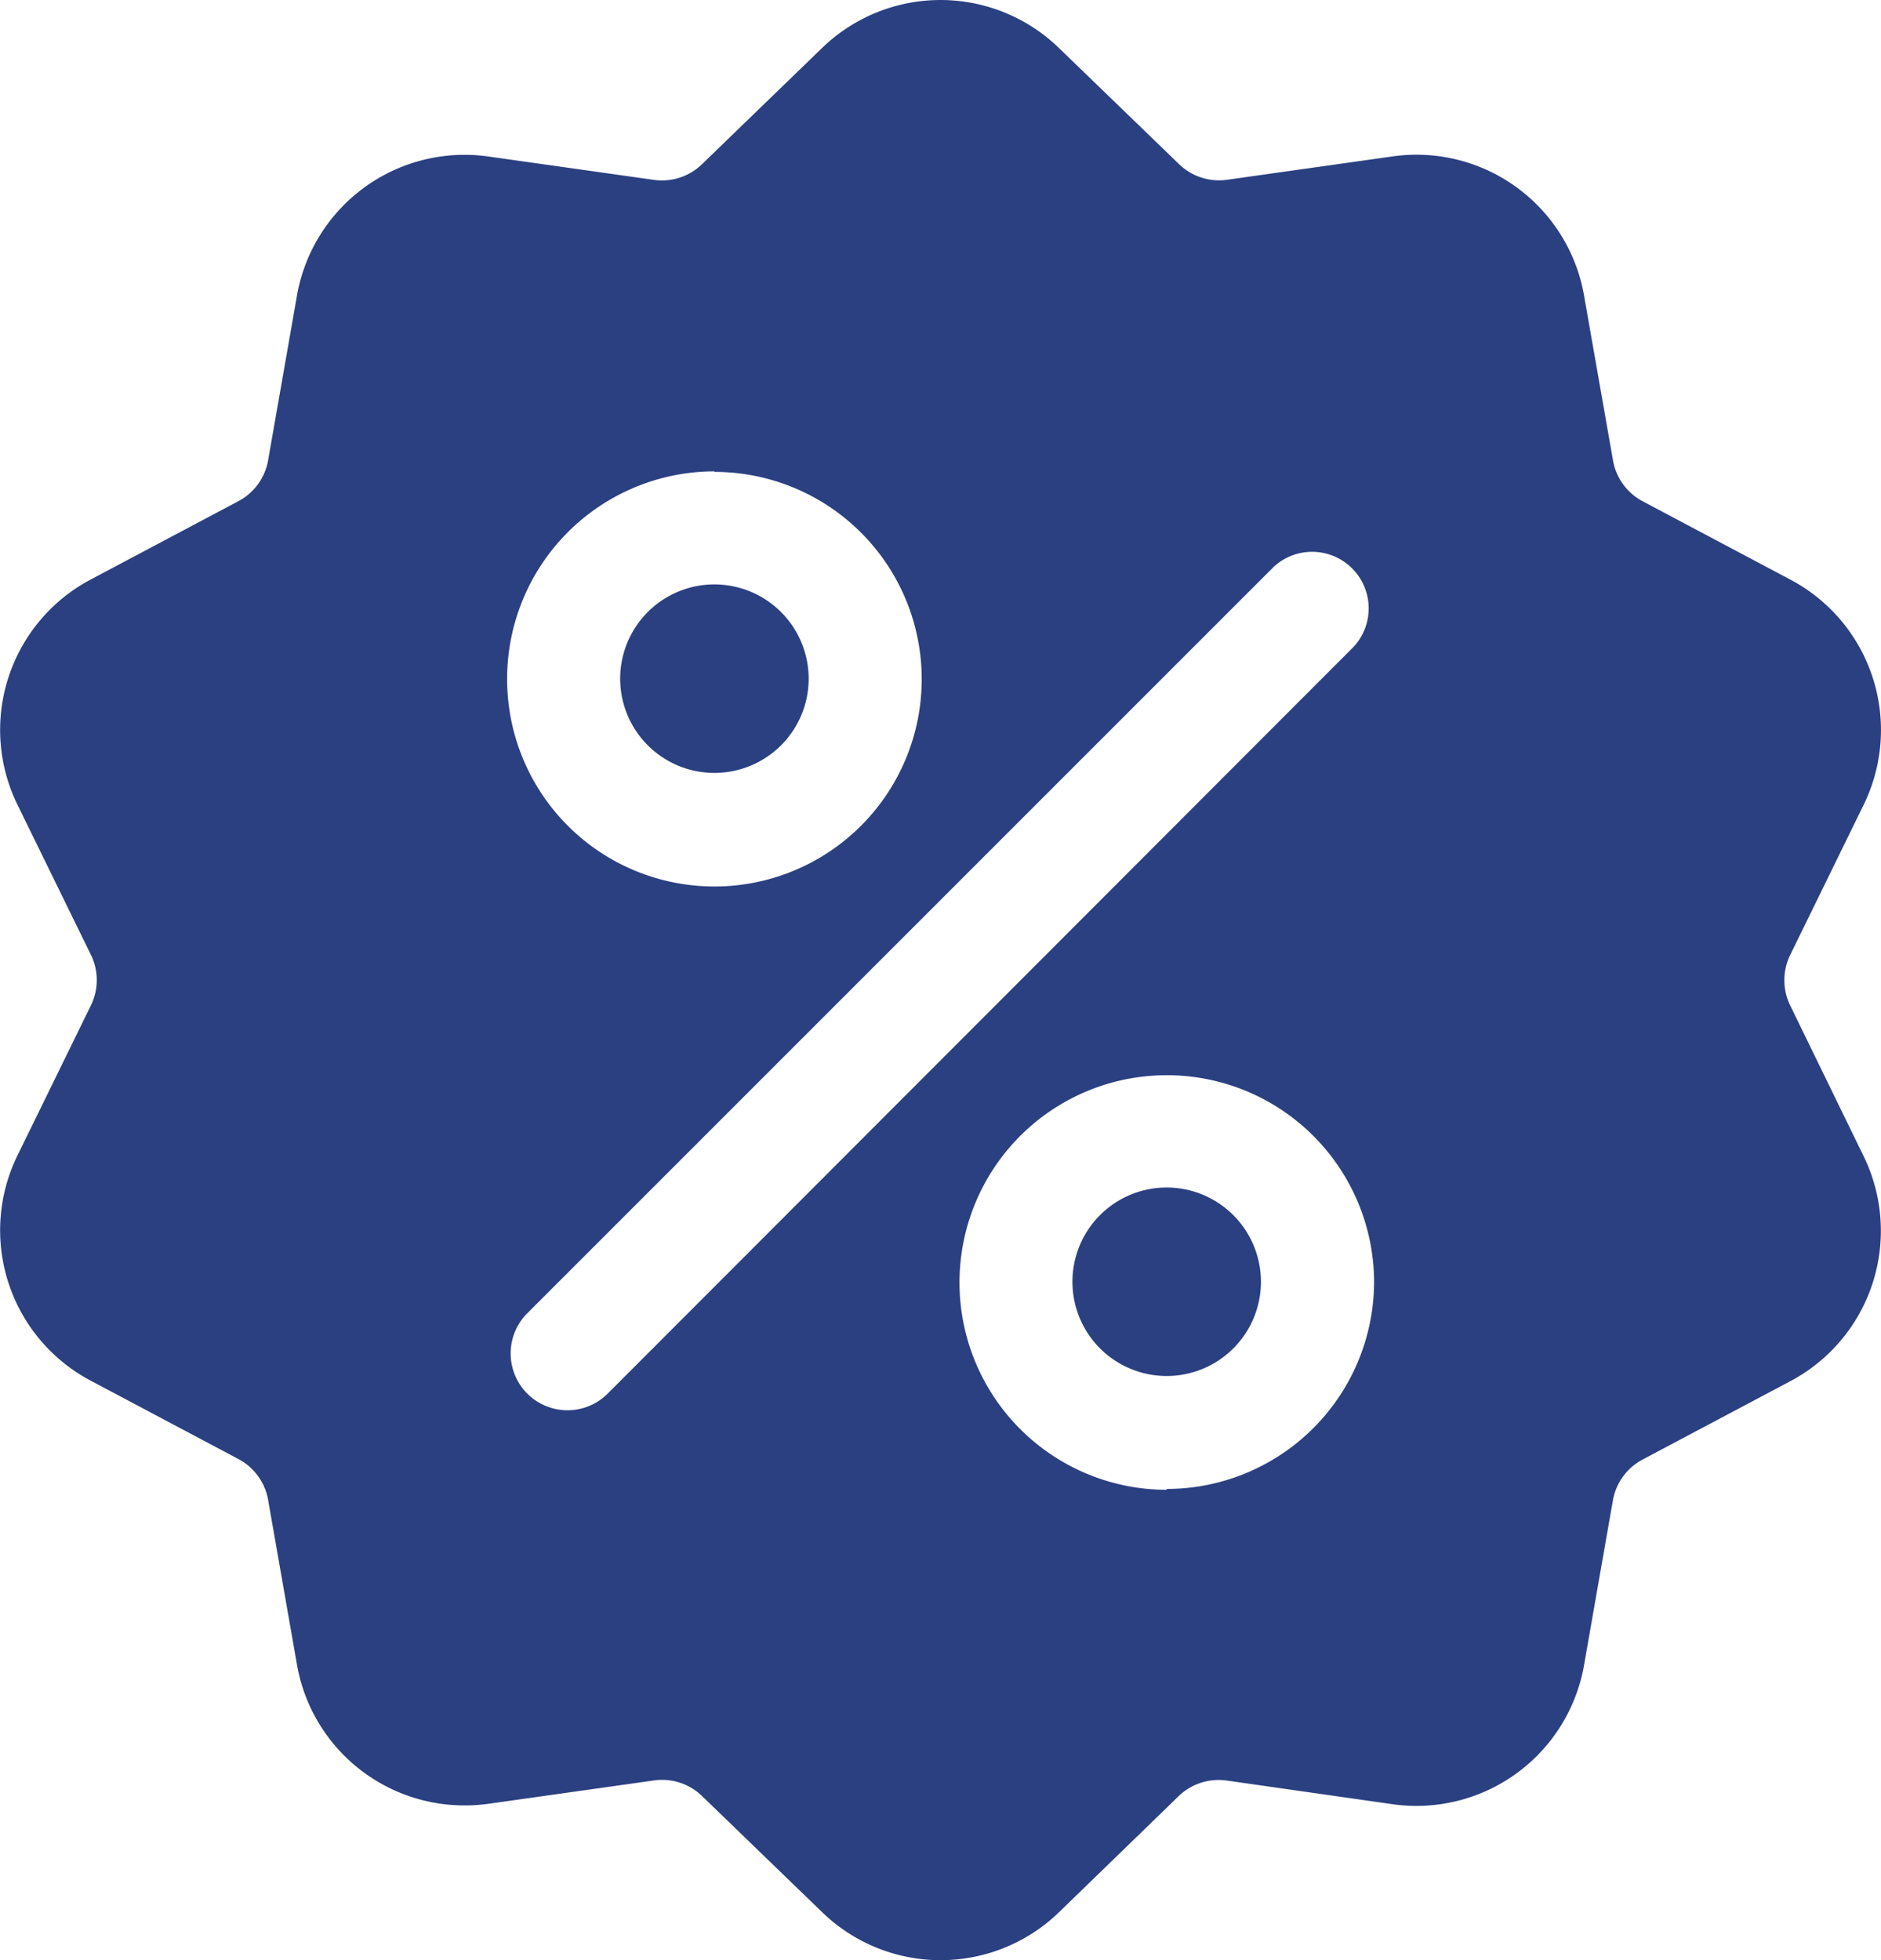 <svg xmlns="http://www.w3.org/2000/svg" width="17.622" height="18.365" viewBox="0 0 17.622 18.365">
  <g id="discount" transform="translate(-10.359 0.002)">
    <g id="Group_4032" data-name="Group 4032" transform="translate(10.359 -0.002)">
      <g id="Group_4031" data-name="Group 4031" transform="translate(0 0)">
        <path id="Path_2175" data-name="Path 2175" d="M27.131,9.419a.538.538,0,0,1,0-.476l.685-1.4a1.594,1.594,0,0,0-.688-2.117l-1.378-.731a.538.538,0,0,1-.28-.385L25.2,2.772a1.594,1.594,0,0,0-1.8-1.308l-1.544.218a.538.538,0,0,1-.452-.147L20.283.451a1.594,1.594,0,0,0-2.226,0L16.936,1.536a.538.538,0,0,1-.452.147l-1.544-.218a1.594,1.594,0,0,0-1.8,1.308l-.269,1.536a.538.538,0,0,1-.28.385l-1.378.731a1.594,1.594,0,0,0-.688,2.117l.685,1.4a.538.538,0,0,1,0,.476l-.685,1.4a1.594,1.594,0,0,0,.688,2.117l1.378.731a.538.538,0,0,1,.28.385l.269,1.536a1.593,1.593,0,0,0,1.572,1.325,1.638,1.638,0,0,0,.229-.016l1.544-.218a.538.538,0,0,1,.452.147l1.121,1.084a1.594,1.594,0,0,0,2.226,0L21.4,16.826a.539.539,0,0,1,.452-.147L23.4,16.9a1.594,1.594,0,0,0,1.8-1.308l.269-1.536a.538.538,0,0,1,.28-.385l1.378-.731a1.594,1.594,0,0,0,.688-2.117Zm-10.08-5A1.942,1.942,0,1,1,15.11,6.356,1.944,1.944,0,0,1,17.052,4.414Zm-1,8.636A.53.53,0,1,1,15.3,12.3l6.991-6.991a.53.53,0,0,1,.749.749Zm5.239.9a1.942,1.942,0,1,1,1.942-1.942A1.944,1.944,0,0,1,21.288,13.947Z" transform="translate(-10.359 0.002)" fill="#2b4081"/>
      </g>
    </g>
    <g id="Group_4034" data-name="Group 4034" transform="translate(20.406 11.123)">
      <g id="Group_4033" data-name="Group 4033">
        <path id="Path_2176" data-name="Path 2176" d="M291.335,310.141a.883.883,0,1,0,.883.883A.884.884,0,0,0,291.335,310.141Z" transform="translate(-290.452 -310.141)" fill="#2b4081"/>
      </g>
    </g>
    <g id="Group_4036" data-name="Group 4036" transform="translate(16.169 5.473)">
      <g id="Group_4035" data-name="Group 4035" transform="translate(0)">
        <path id="Path_2177" data-name="Path 2177" d="M173.216,152.646a.883.883,0,1,0,.883.883A.884.884,0,0,0,173.216,152.646Z" transform="translate(-172.333 -152.646)" fill="#2b4081"/>
      </g>
    </g>
  </g>
</svg>
